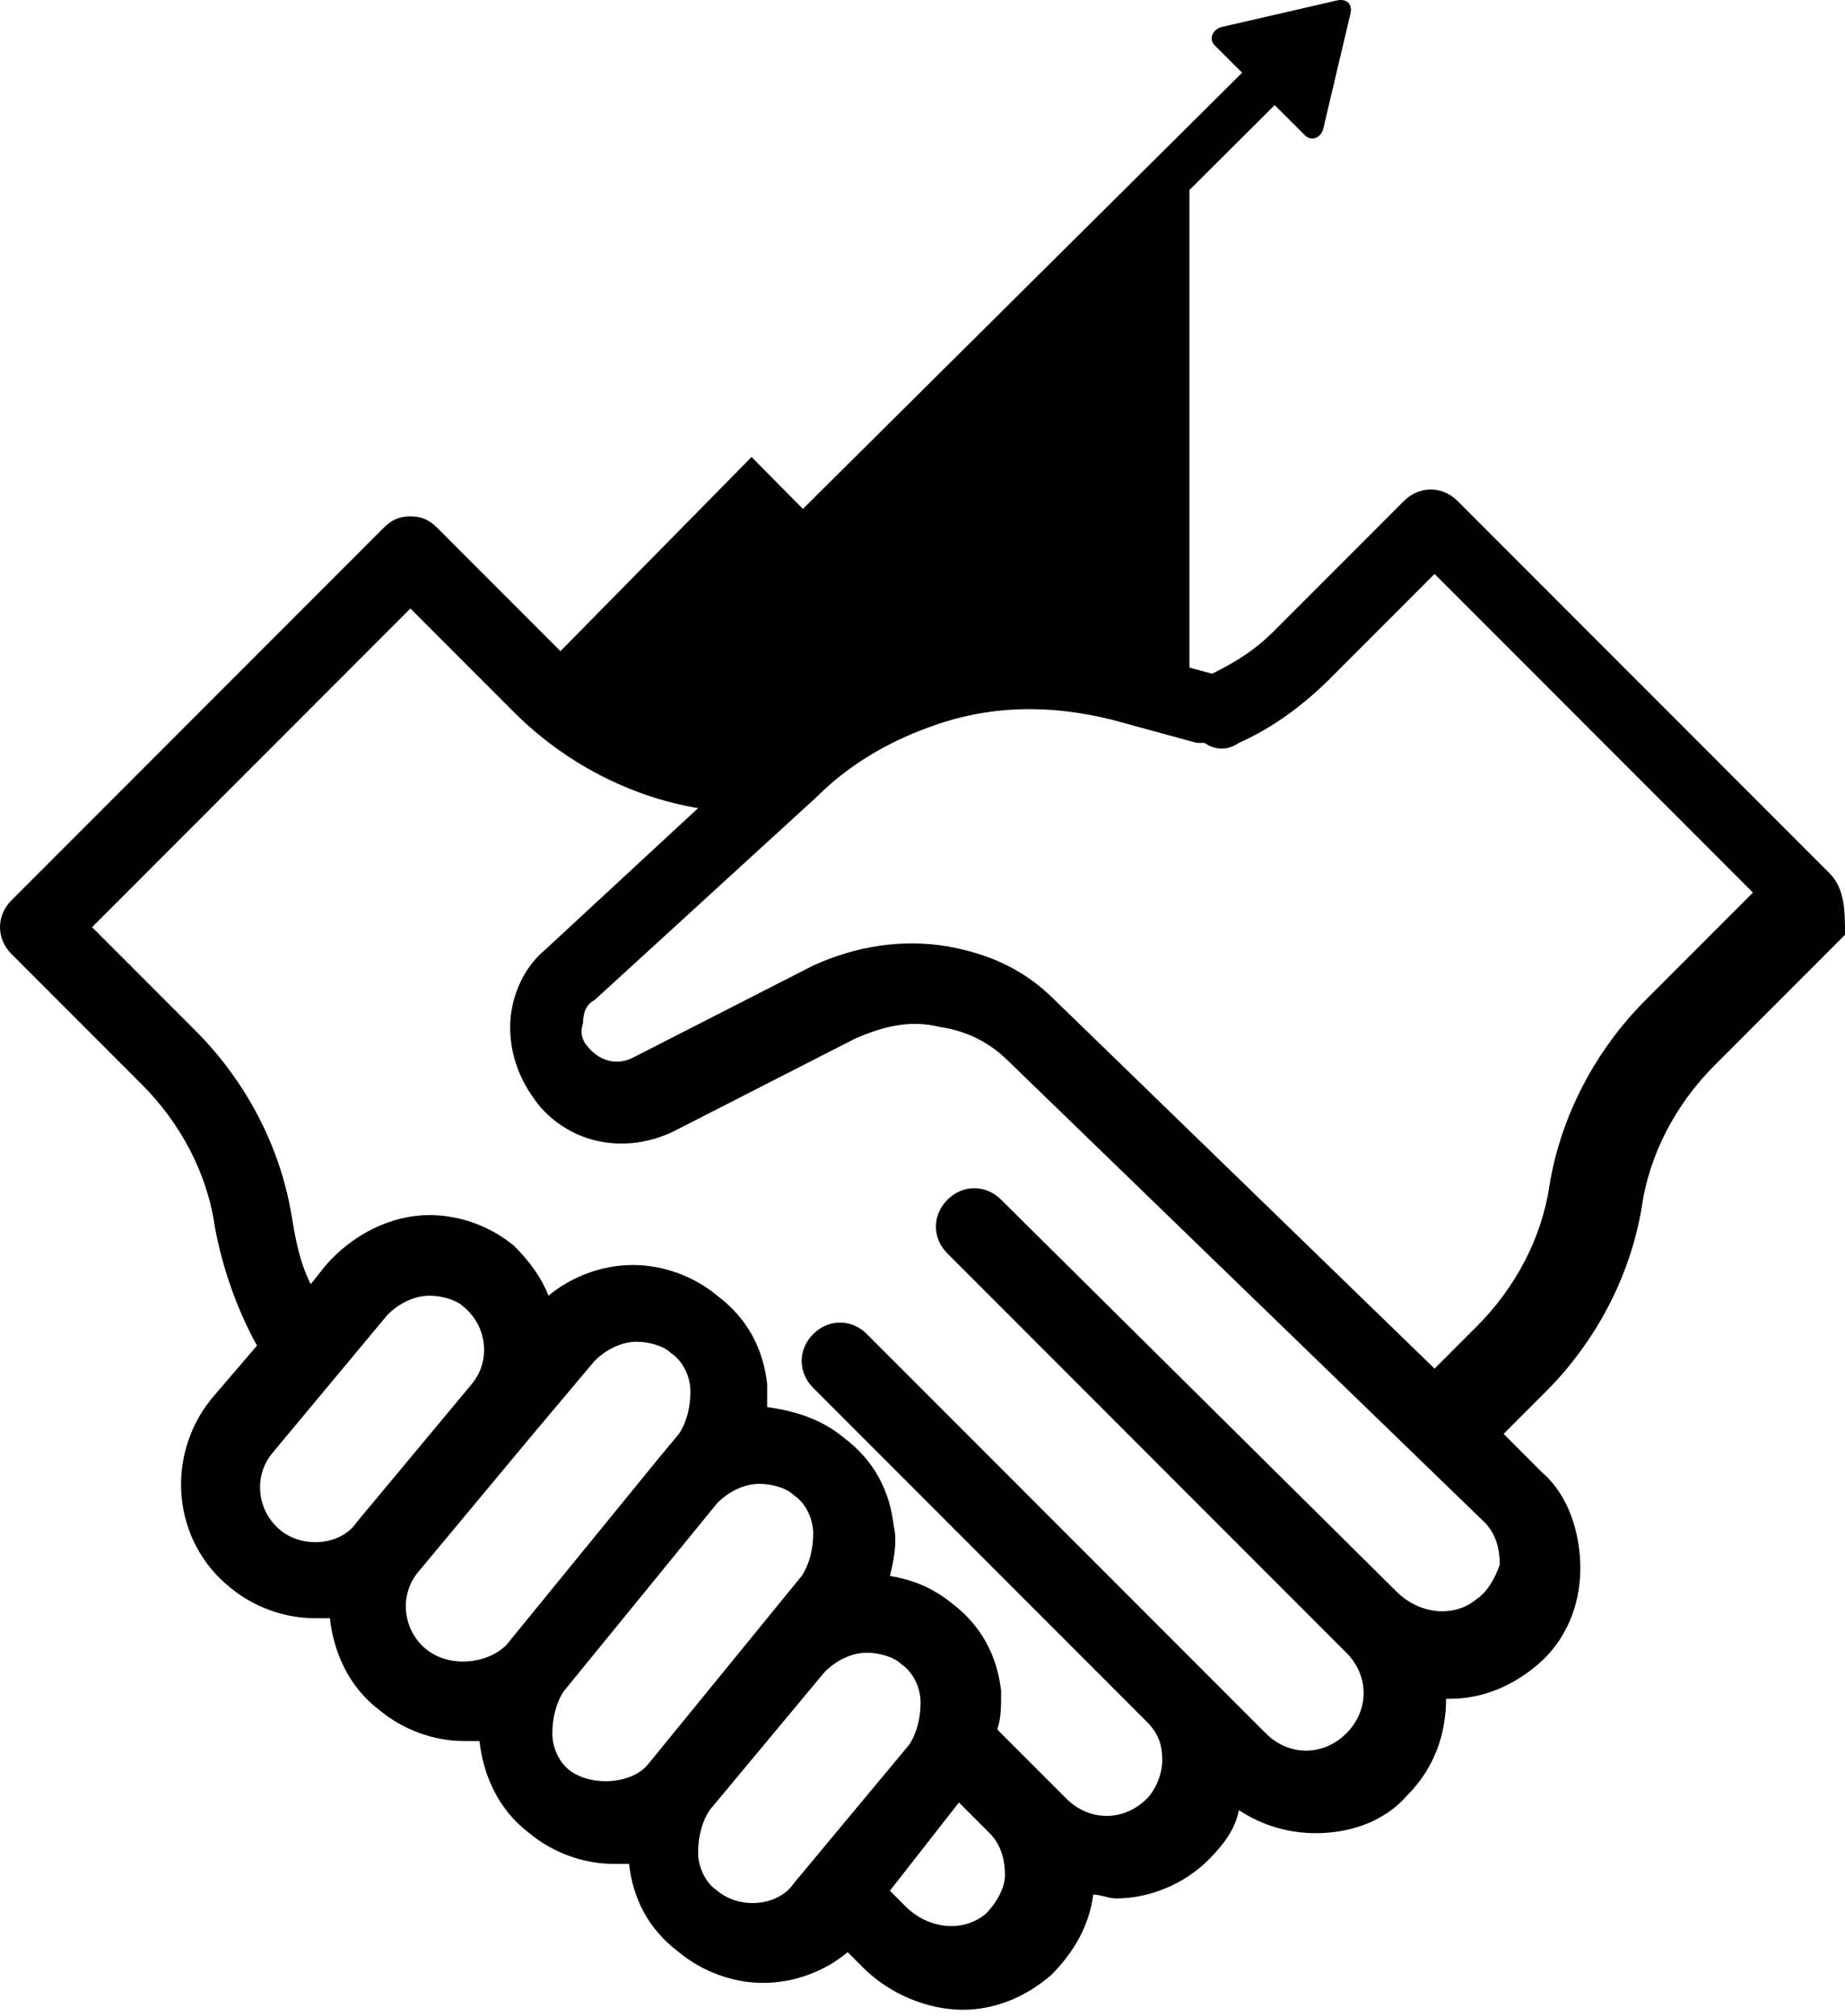 <svg width="195" height="213" viewBox="0 0 195 213" fill="none" xmlns="http://www.w3.org/2000/svg">
<path d="M193.378 92.287L154.054 52.939C152.432 51.316 150 51.316 148.378 52.939L134.595 66.731C132.568 68.759 130.541 69.976 128.108 71.193L119.189 68.759C111.081 66.731 102.568 67.136 94.865 69.976C89.595 72.004 84.73 74.844 80.676 78.9C78.649 78.089 76.622 77.683 75 77.278C69.324 76.466 64.054 73.627 60 69.57L46.216 55.778C45.405 54.967 44.595 54.561 43.378 54.561C42.162 54.561 41.351 54.967 40.541 55.778L1.216 95.127C-0.405 96.749 -0.405 99.183 1.216 100.806L15 114.598C19.054 118.654 21.892 123.928 22.703 129.607C23.514 134.069 25.135 138.531 27.162 142.182L22.297 147.862C17.432 153.946 18.243 162.871 24.324 167.739C26.757 169.767 30 170.984 33.243 170.984C33.649 170.984 34.054 170.984 34.865 170.984C35.27 174.635 36.892 178.286 40.135 180.719C42.568 182.748 45.811 183.965 49.054 183.965C49.459 183.965 49.865 183.965 50.676 183.965C51.081 187.616 52.703 191.266 55.946 193.7C58.378 195.729 61.622 196.946 64.865 196.946C65.27 196.946 65.676 196.946 66.487 196.946C66.892 200.596 68.513 203.842 71.757 206.276C74.189 208.304 77.432 209.521 80.676 209.521C83.919 209.521 87.162 208.304 89.595 206.276L91.216 207.898C94.054 210.738 98.108 212.36 101.757 212.36C105 212.36 108.243 211.143 111.081 208.71C113.514 206.276 115.135 203.436 115.541 200.191C116.351 200.191 117.162 200.596 117.973 200.596C121.622 200.596 125.27 198.974 127.703 196.54C129.324 194.917 130.541 193.295 130.946 191.266C133.378 192.889 136.216 193.7 139.054 193.7C142.703 193.7 146.351 192.483 148.784 189.644C151.622 186.804 152.838 183.153 152.838 179.502C152.838 179.502 152.838 179.502 153.243 179.502C156.486 179.502 159.73 178.286 162.568 175.852C165.405 173.418 167.027 169.767 167.027 165.71C167.027 162.059 165.811 158.003 162.973 155.569L158.919 151.512L163.378 147.05C168.649 141.777 172.297 134.881 173.514 127.579C174.324 121.9 177.162 116.626 181.216 112.57L195 98.778C195 96.344 195 93.91 193.378 92.287ZM29.595 161.654C27.162 159.625 26.757 155.975 28.784 153.541L40.946 138.937C42.162 137.72 43.784 136.909 45.405 136.909C46.622 136.909 48.243 137.315 49.054 138.126C51.486 140.154 51.892 143.805 49.865 146.239L37.703 160.842C36.081 163.276 32.027 163.682 29.595 161.654ZM45 174.229C42.568 172.201 42.162 168.55 44.189 166.116L56.351 151.512L62.838 143.805C64.054 142.588 65.676 141.777 67.297 141.777C68.513 141.777 70.135 142.182 70.946 142.994C72.162 143.805 72.973 145.428 72.973 147.05C72.973 148.673 72.568 150.295 71.757 151.512L69.73 153.946L53.514 173.823C51.486 175.852 47.432 176.257 45 174.229ZM60.405 187.21C59.189 186.399 58.378 184.776 58.378 183.153C58.378 181.531 58.784 179.908 59.595 178.691L75.811 158.814C77.027 157.597 78.649 156.786 80.27 156.786C81.487 156.786 83.108 157.192 83.919 158.003C85.135 158.814 85.946 160.437 85.946 162.059C85.946 163.682 85.54 165.305 84.73 166.522L68.513 186.399C66.892 188.427 62.838 188.833 60.405 187.21ZM75.811 199.785C74.595 198.974 73.784 197.351 73.784 195.729C73.784 194.106 74.189 192.483 75 191.266L87.162 176.663C88.378 175.446 90 174.635 91.622 174.635C92.838 174.635 94.46 175.04 95.27 175.852C96.487 176.663 97.297 178.286 97.297 179.908C97.297 181.531 96.892 183.153 96.081 184.37L83.919 198.974C82.297 201.408 78.243 201.813 75.811 199.785ZM104.189 202.219C101.757 204.247 98.108 203.842 95.676 201.408L94.054 199.785L101.351 190.455L104.595 193.7C105.811 194.917 106.216 196.54 106.216 198.163C106.216 199.38 105.405 201.002 104.189 202.219ZM156.081 168.955C153.649 170.984 150 170.578 147.568 168.144L105.811 126.768C104.189 125.145 101.757 125.145 100.135 126.768C98.513 128.39 98.513 130.824 100.135 132.447L141.892 174.229L142.297 174.635C144.73 177.069 144.73 180.719 142.297 183.153C139.865 185.587 136.216 185.587 133.784 183.153L117.973 167.333L91.622 140.965C90 139.343 87.568 139.343 85.946 140.965C84.324 142.588 84.324 145.022 85.946 146.645L112.297 173.012L121.216 181.936C122.432 183.153 122.838 184.37 122.838 185.993C122.838 187.616 122.027 189.238 121.216 190.049C118.784 192.483 115.135 192.483 112.703 190.049L105.405 182.748C105.811 181.531 105.811 180.314 105.811 178.691C105.405 175.04 103.784 171.795 100.541 169.361C98.513 167.739 96.487 166.927 94.054 166.522C94.46 164.899 94.865 162.871 94.46 161.248C94.054 157.597 92.432 154.352 89.189 151.918C86.757 149.89 83.919 149.078 81.081 148.673C81.081 147.862 81.081 147.05 81.081 146.239C80.676 142.588 79.054 139.343 75.811 136.909C73.378 134.881 70.135 133.664 66.892 133.664C63.649 133.664 60.405 134.881 57.973 136.909C57.162 134.881 55.946 133.258 54.324 131.635C51.892 129.607 48.649 128.39 45.405 128.39C41.351 128.39 37.297 130.418 34.459 133.664L32.838 135.692C31.622 133.258 31.216 130.824 30.811 128.39C29.595 121.088 25.946 114.192 20.676 108.919L9.73 97.966L43.378 64.297L54.324 75.25C59.595 80.523 66.487 84.174 73.784 85.391L57.568 100.4C55.135 102.428 53.919 105.674 53.919 108.513C53.919 111.758 55.135 114.598 57.162 117.032C60.811 121.088 66.487 121.9 71.351 119.466L90.405 109.73C93.243 108.513 96.081 107.702 99.324 108.513C102.162 108.919 104.595 110.136 106.622 112.164L156.892 160.842C158.108 162.059 158.514 163.682 158.514 165.305C158.108 166.522 157.297 168.144 156.081 168.955ZM173.919 105.674C168.649 110.947 165 117.843 163.784 125.145C162.973 130.824 160.135 136.098 156.081 140.154L151.622 144.616L111.486 105.674C108.243 102.428 104.595 100.806 100.135 99.994C95.27 99.183 90.405 99.994 85.946 102.023L66.892 111.758C65.27 112.57 63.649 112.164 62.432 110.947C61.622 110.136 61.216 109.324 61.622 108.107C61.622 106.891 62.027 106.079 62.838 105.674L86.351 84.174C89.595 80.929 93.649 78.495 98.108 76.872C104.595 74.438 111.081 74.438 117.568 76.061L126.486 78.495C126.892 78.495 126.892 78.495 127.297 78.495C128.514 79.306 129.73 79.306 130.946 78.495C134.595 76.872 137.838 74.438 140.676 71.599L151.622 60.646L185.27 94.315L173.919 105.674Z" fill="black"/>
<path d="M125.712 65.42V20.079L134.722 11.108L137.933 14.304C138.637 15.007 139.654 14.528 139.868 13.556L142.741 1.394C142.954 0.422 142.303 -0.17 141.325 0.043L129.171 2.842C128.196 3.057 127.685 4.098 128.39 4.801L131.286 7.684L84.859 53.774L79.434 48.289L57.081 70.988L58.642 75.762L81.225 80.861L90.331 75.762L107.502 68.9L125.712 73.212V65.42Z" fill="black"/>
</svg>
